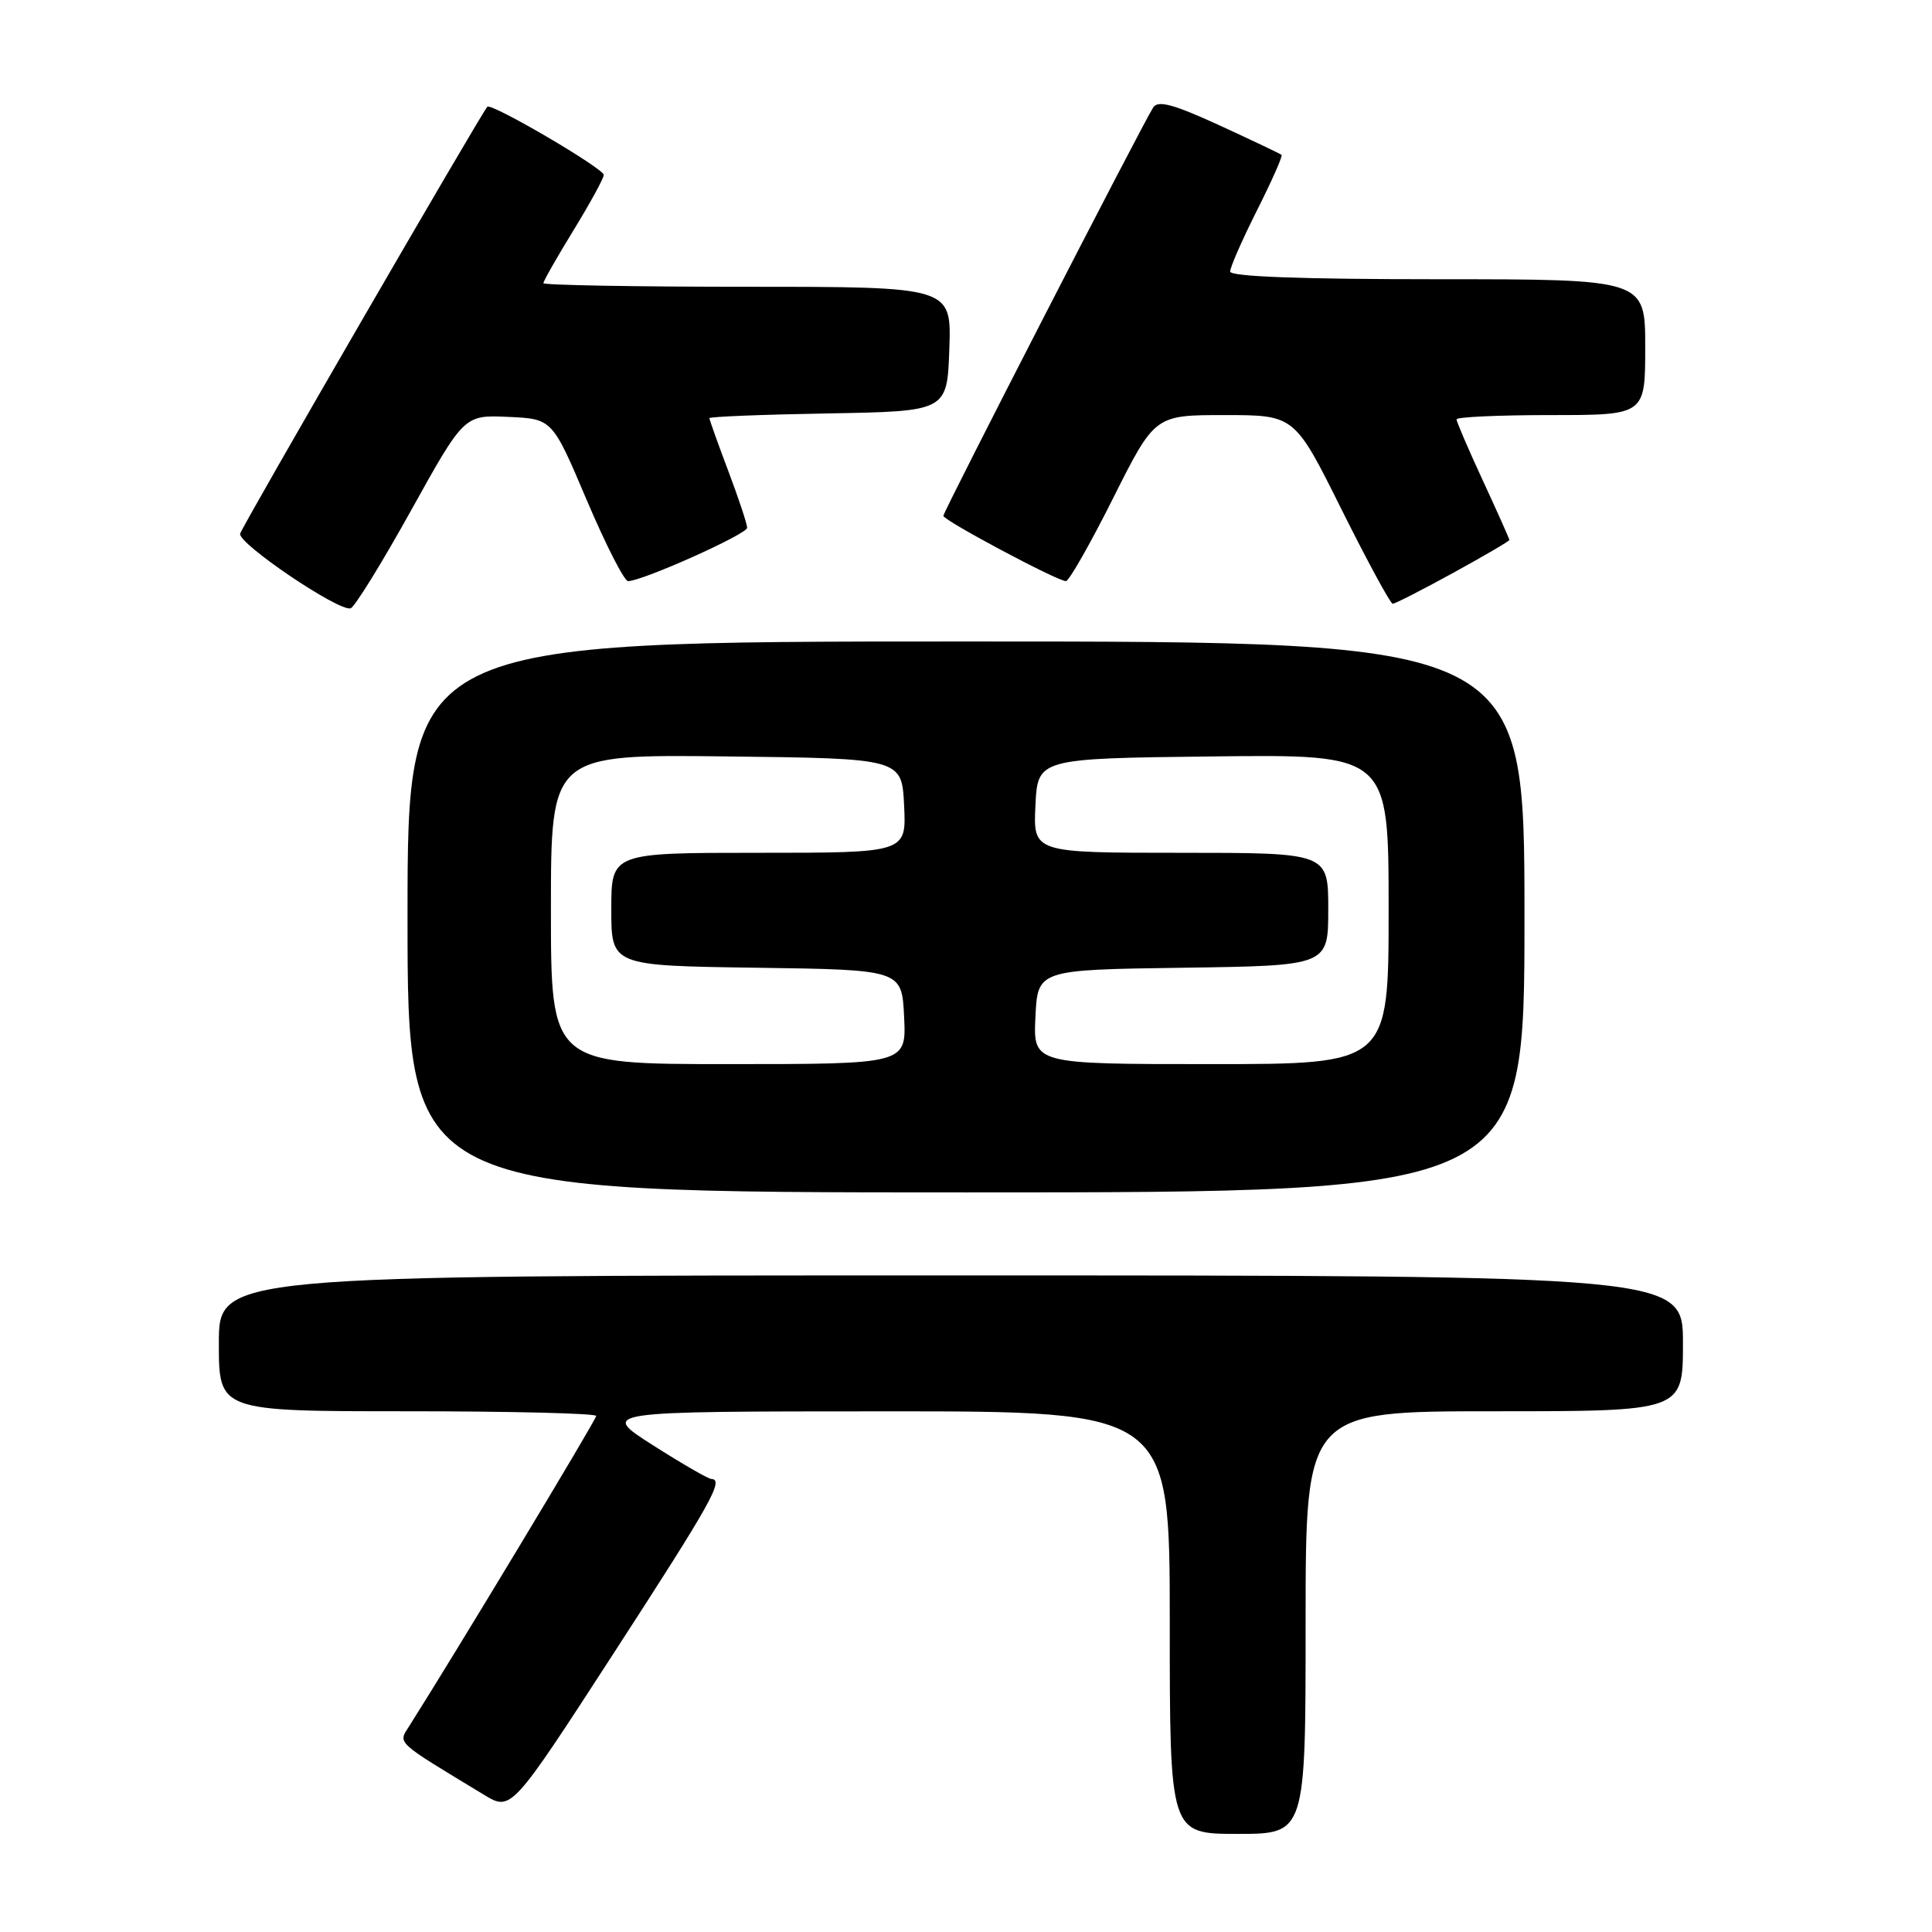 <?xml version="1.0" encoding="UTF-8" standalone="no"?>
<!DOCTYPE svg PUBLIC "-//W3C//DTD SVG 1.1//EN" "http://www.w3.org/Graphics/SVG/1.1/DTD/svg11.dtd" >
<svg xmlns="http://www.w3.org/2000/svg" xmlns:xlink="http://www.w3.org/1999/xlink" version="1.1" viewBox="0 0 256 256">
 <g >
 <path fill="currentColor"
d=" M 173.00 215.00 C 173.00 187.00 173.00 187.00 198.00 187.00 C 223.00 187.00 223.00 187.00 223.00 178.00 C 223.00 169.00 223.00 169.00 126.00 169.00 C 29.00 169.00 29.00 169.00 29.00 178.00 C 29.00 187.00 29.00 187.00 54.00 187.00 C 67.75 187.00 79.00 187.28 79.00 187.62 C 79.00 188.12 60.20 219.30 54.24 228.69 C 52.73 231.07 52.25 230.62 64.12 237.81 C 67.74 240.01 67.74 240.01 81.37 218.98 C 94.34 198.97 95.98 196.03 94.25 195.97 C 93.84 195.96 90.35 193.94 86.50 191.49 C 79.50 187.02 79.50 187.02 117.25 187.01 C 155.00 187.00 155.00 187.00 155.00 215.00 C 155.00 243.00 155.00 243.00 164.00 243.00 C 173.00 243.00 173.00 243.00 173.00 215.00 Z  M 202.00 121.50 C 202.00 85.00 202.00 85.00 128.00 85.00 C 54.00 85.00 54.00 85.00 54.00 121.50 C 54.00 158.00 54.00 158.00 128.00 158.00 C 202.00 158.00 202.00 158.00 202.00 121.50 Z  M 54.45 67.67 C 61.50 54.98 61.50 54.98 67.34 55.24 C 73.18 55.50 73.18 55.50 77.74 66.25 C 80.25 72.16 82.72 77.00 83.22 77.00 C 85.11 77.00 99.00 70.78 99.00 69.93 C 99.00 69.44 97.88 66.06 96.50 62.40 C 95.12 58.75 94.00 55.60 94.00 55.41 C 94.00 55.21 101.09 54.93 109.75 54.78 C 125.50 54.50 125.50 54.50 125.79 46.25 C 126.08 38.00 126.08 38.00 99.04 38.00 C 84.17 38.00 72.00 37.78 72.00 37.52 C 72.00 37.25 73.80 34.09 76.00 30.50 C 78.20 26.91 80.00 23.61 80.00 23.18 C 80.00 22.32 65.06 13.57 64.57 14.15 C 63.59 15.31 32.08 69.72 31.82 70.71 C 31.48 71.99 44.84 81.03 46.45 80.61 C 46.97 80.48 50.57 74.65 54.45 67.67 Z  M 192.55 75.91 C 196.65 73.66 200.00 71.70 200.00 71.55 C 200.00 71.40 198.43 67.87 196.50 63.71 C 194.57 59.54 193.00 55.88 193.00 55.57 C 193.00 55.25 198.62 55.00 205.50 55.00 C 218.00 55.00 218.00 55.00 218.00 46.00 C 218.00 37.00 218.00 37.00 190.50 37.00 C 172.39 37.00 163.00 36.65 163.00 35.98 C 163.00 35.41 164.60 31.77 166.56 27.87 C 168.52 23.98 169.99 20.67 169.81 20.52 C 169.64 20.37 165.93 18.61 161.57 16.60 C 155.50 13.82 153.45 13.26 152.81 14.23 C 151.44 16.33 125.00 67.77 125.00 68.35 C 125.00 68.95 140.10 77.00 141.24 77.00 C 141.65 77.00 144.47 72.05 147.50 66.00 C 153.02 55.00 153.02 55.00 162.28 55.00 C 171.54 55.00 171.54 55.00 177.76 67.50 C 181.19 74.38 184.24 80.00 184.54 80.00 C 184.85 80.00 188.45 78.16 192.55 75.91 Z  M 73.00 120.48 C 73.00 99.96 73.00 99.96 96.25 100.23 C 119.50 100.50 119.50 100.50 119.80 106.75 C 120.10 113.00 120.10 113.00 100.55 113.00 C 81.00 113.00 81.00 113.00 81.00 120.48 C 81.00 127.96 81.00 127.96 100.25 128.23 C 119.50 128.50 119.50 128.50 119.80 134.75 C 120.10 141.00 120.10 141.00 96.55 141.00 C 73.00 141.00 73.00 141.00 73.00 120.48 Z  M 137.20 134.75 C 137.50 128.50 137.50 128.50 156.75 128.23 C 176.00 127.96 176.00 127.96 176.00 120.48 C 176.00 113.00 176.00 113.00 156.45 113.00 C 136.90 113.00 136.90 113.00 137.20 106.75 C 137.50 100.50 137.50 100.50 160.75 100.23 C 184.00 99.96 184.00 99.96 184.00 120.48 C 184.00 141.00 184.00 141.00 160.45 141.00 C 136.90 141.00 136.90 141.00 137.20 134.75 Z "/>
</g>
</svg>